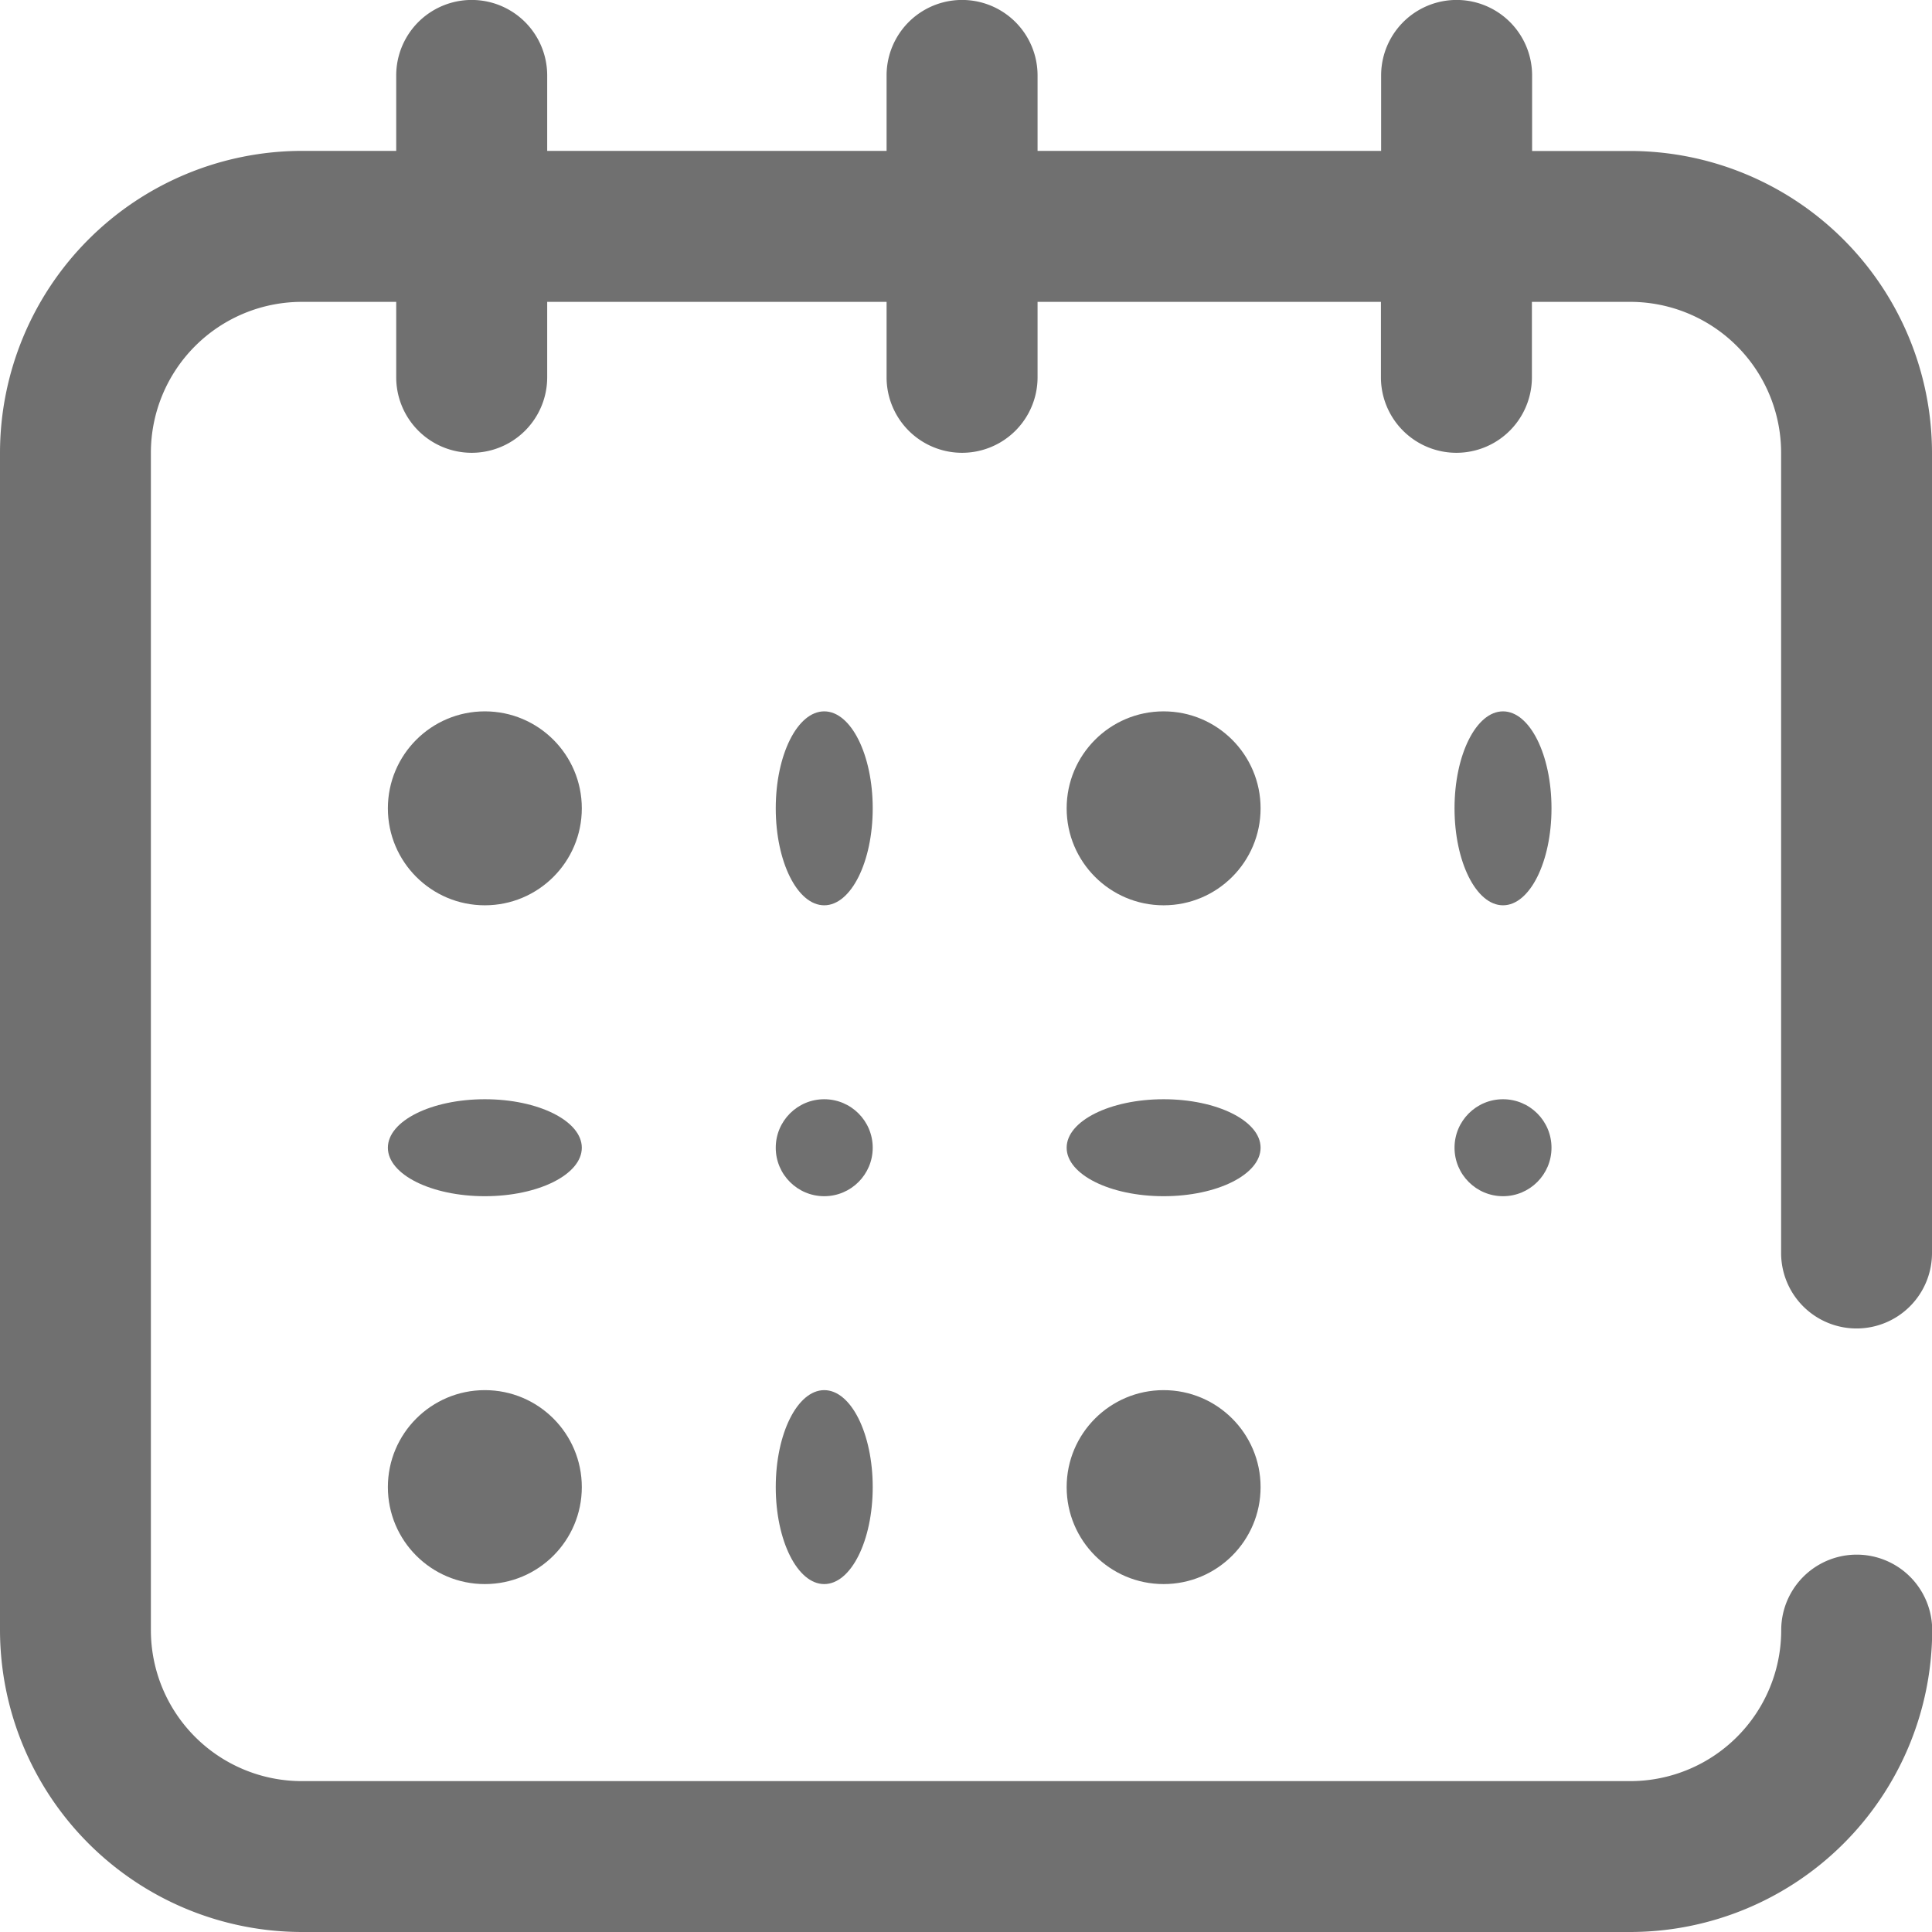 <svg id="Calque_2" data-name="Calque 2" xmlns="http://www.w3.org/2000/svg" width="19.924" height="19.924" viewBox="0 0 19.924 19.924">
  <g id="Capa_1" data-name="Capa 1">
    <path id="Tracé_835" data-name="Tracé 835" d="M19.146,13.7a.778.778,0,0,0,.778-.778V4.67a3.117,3.117,0,0,0-3.113-3.113H15.8V.778a.778.778,0,1,0-1.557,0v.778H10.7V.778a.778.778,0,0,0-1.557,0v.778h-3.5V.778a.778.778,0,0,0-1.557,0v.778H3.113A3.117,3.117,0,0,0,0,4.67V16.811a3.117,3.117,0,0,0,3.113,3.113h13.7a3.117,3.117,0,0,0,3.113-3.113.778.778,0,0,0-1.557,0,1.557,1.557,0,0,1-1.557,1.557H3.113a1.557,1.557,0,0,1-1.557-1.557V4.67A1.557,1.557,0,0,1,3.113,3.113h.973v.778a.778.778,0,1,0,1.557,0V3.113h3.5v.778a.778.778,0,1,0,1.557,0V3.113h3.541v.778a.778.778,0,0,0,1.557,0V3.113h1.012A1.557,1.557,0,0,1,18.368,4.67v8.25A.778.778,0,0,0,19.146,13.7Z" transform="translate(0 0)" fill="#707070"/>
    <circle id="Ellipse_86" data-name="Ellipse 86" cx="1" cy="1" r="1" transform="translate(4 7.336)" fill="#707070"/>
    <circle id="Ellipse_87" data-name="Ellipse 87" cx="1" cy="1" r="1" transform="translate(11 7.336)" fill="#707070"/>
    <ellipse id="Ellipse_88" data-name="Ellipse 88" cx="0.5" cy="1" rx="0.5" ry="1" transform="translate(15 7.336)" fill="#707070"/>
    <ellipse id="Ellipse_89" data-name="Ellipse 89" cx="1" cy="0.5" rx="1" ry="0.5" transform="translate(4 11.336)" fill="#707070"/>
    <circle id="Ellipse_90" data-name="Ellipse 90" cx="1" cy="1" r="1" transform="translate(4 14.336)" fill="#707070"/>
    <ellipse id="Ellipse_91" data-name="Ellipse 91" cx="0.5" cy="1" rx="0.5" ry="1" transform="translate(8 7.336)" fill="#707070"/>
    <circle id="Ellipse_92" data-name="Ellipse 92" cx="0.5" cy="0.5" r="0.5" transform="translate(8 11.336)" fill="#707070"/>
    <ellipse id="Ellipse_93" data-name="Ellipse 93" cx="0.5" cy="1" rx="0.5" ry="1" transform="translate(8 14.336)" fill="#707070"/>
    <ellipse id="Ellipse_94" data-name="Ellipse 94" cx="1" cy="0.5" rx="1" ry="0.5" transform="translate(11 11.336)" fill="#707070"/>
    <circle id="Ellipse_95" data-name="Ellipse 95" cx="0.5" cy="0.5" r="0.5" transform="translate(15 11.336)" fill="#707070"/>
    <circle id="Ellipse_96" data-name="Ellipse 96" cx="1" cy="1" r="1" transform="translate(11 14.336)" fill="#707070"/>
  </g>
</svg>
